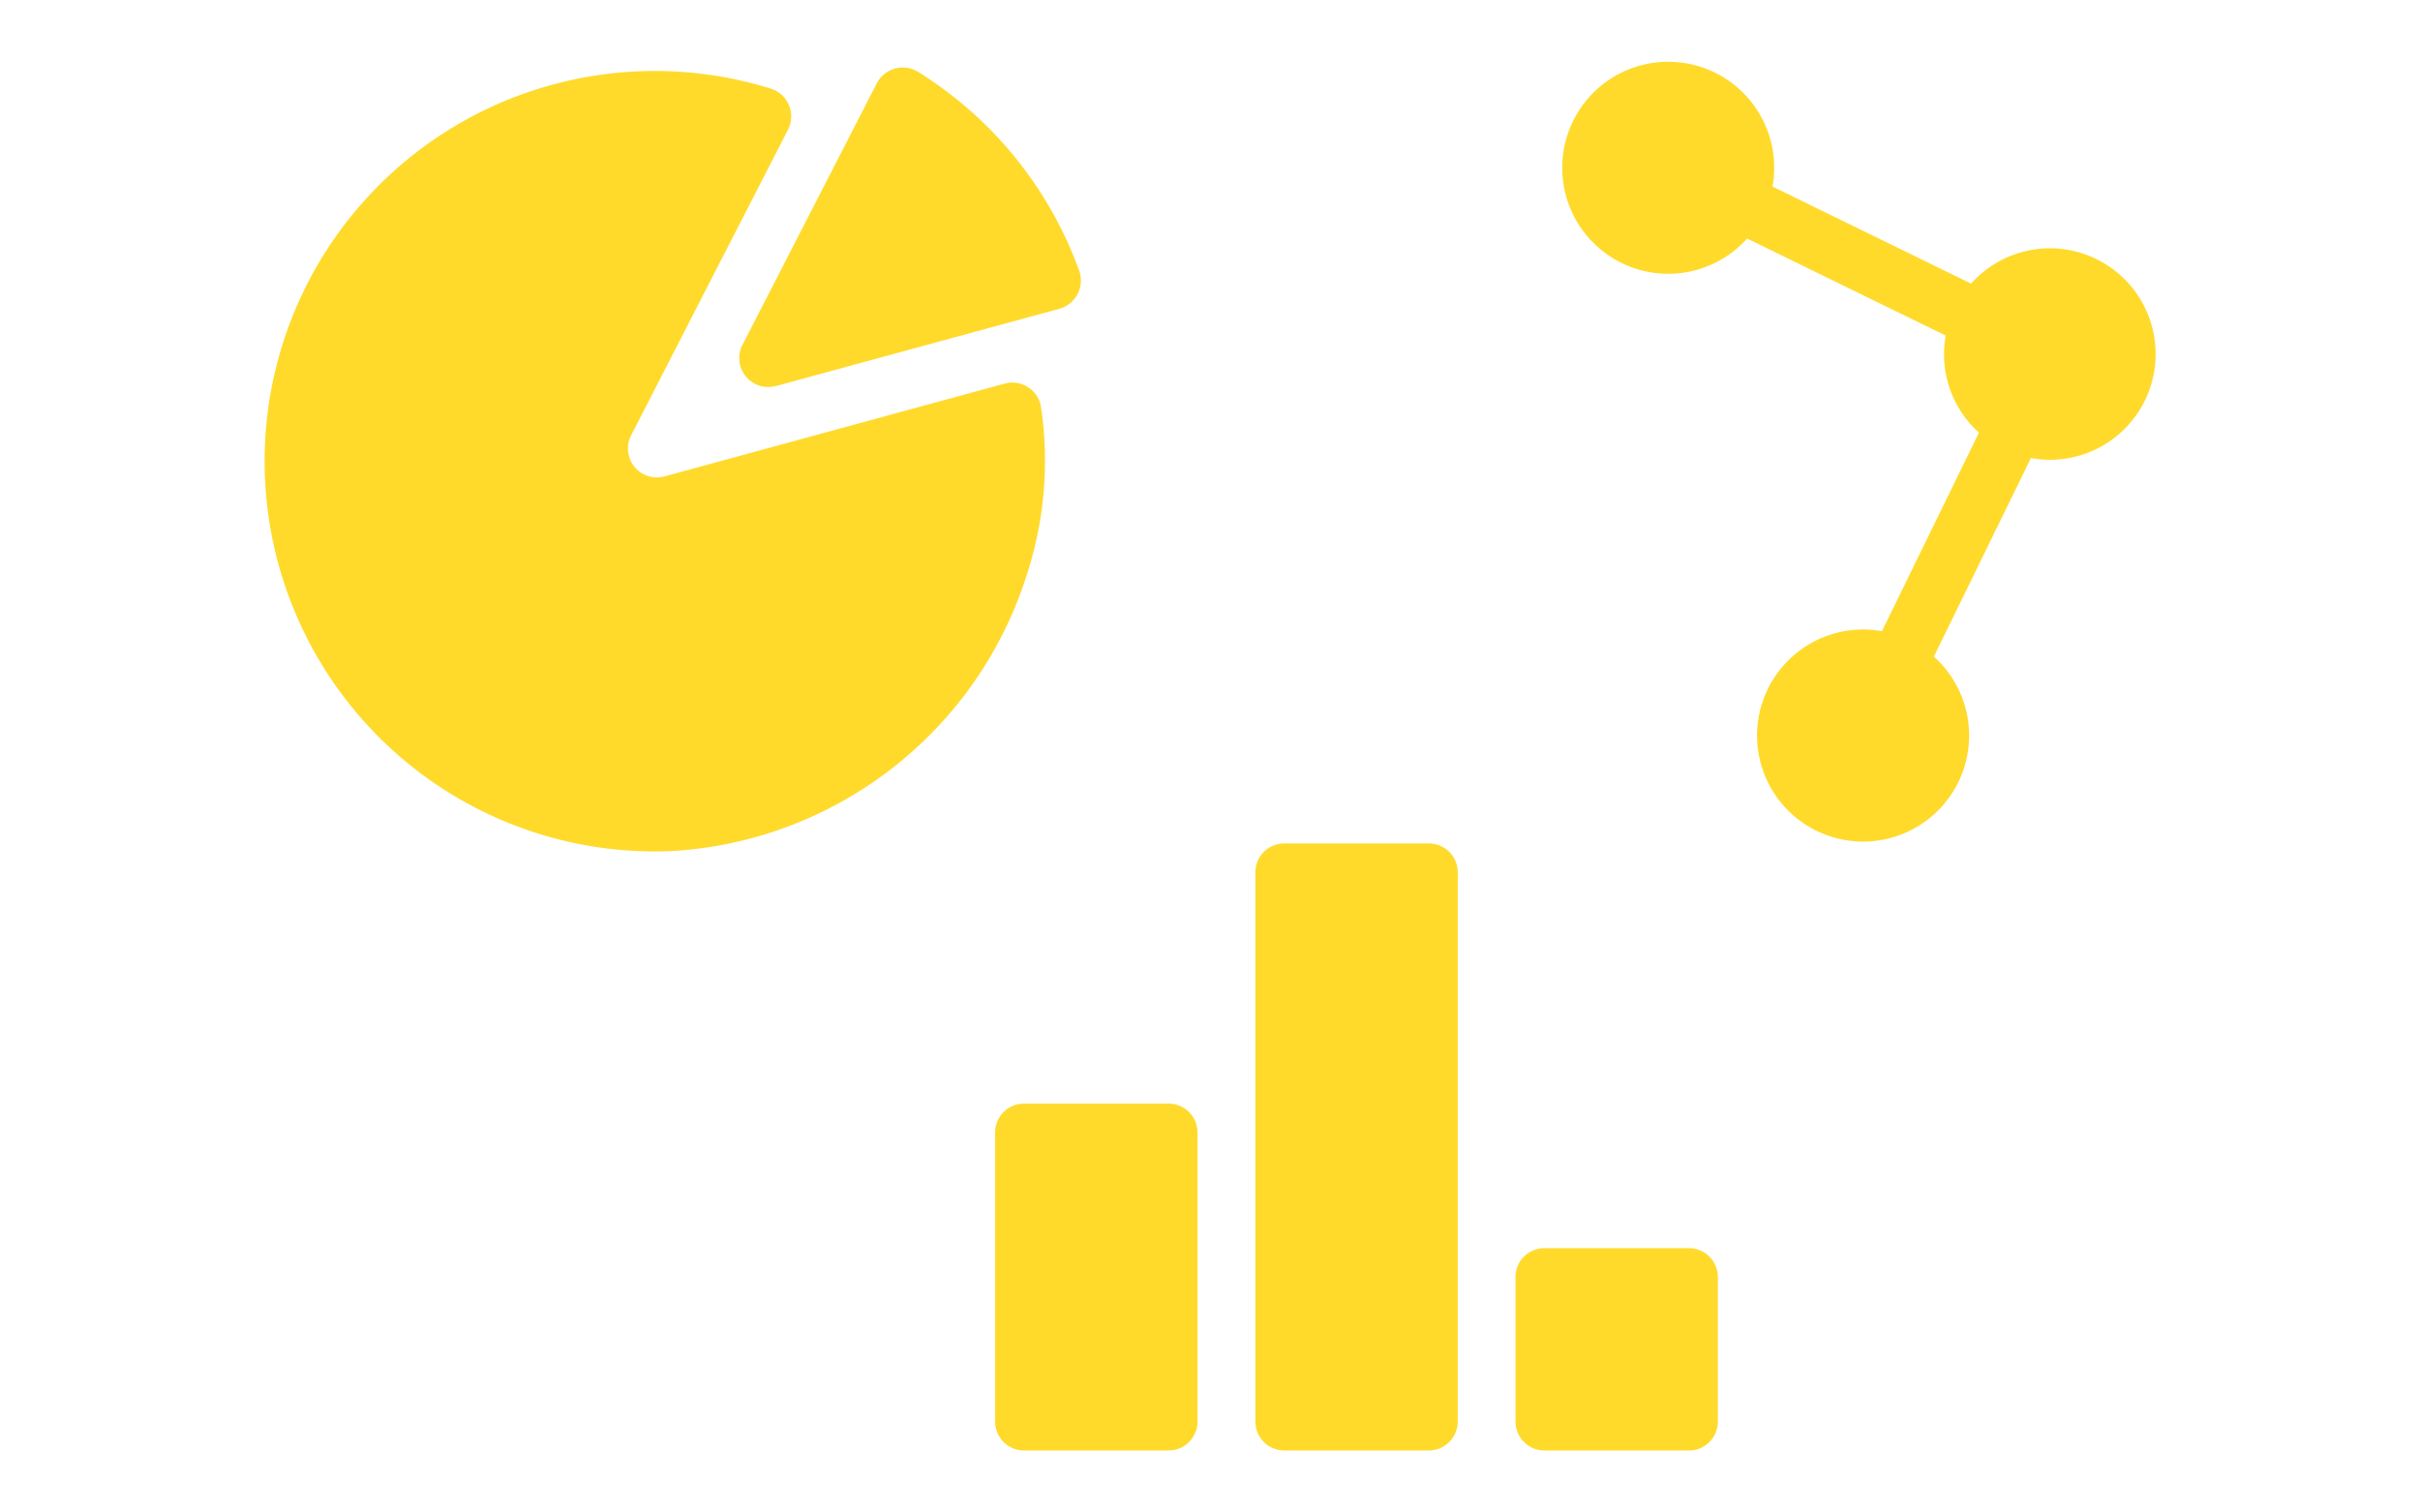 <svg id="detail_icon9" xmlns="http://www.w3.org/2000/svg" xmlns:xlink="http://www.w3.org/1999/xlink" width="160" height="100" viewBox="0 0 160 100">
  <defs>
    <clipPath id="clip-path">
      <rect id="Rectangle_159" data-name="Rectangle 159" width="160" height="100" fill="none"/>
    </clipPath>
  </defs>
  <g id="Group_129" data-name="Group 129" clip-path="url(#clip-path)">
    <path id="Path_80" data-name="Path 80" d="M51.291,25.527,70.053,20.41a1.934,1.934,0,0,0,1.286-2.542,25.835,25.835,0,0,0-10.614-13.1,1.933,1.933,0,0,0-2.752.734l-8.885,17.3a1.911,1.911,0,0,0,2.2,2.717" fill="#ffda2a"/>
    <path id="Path_81" data-name="Path 81" d="M94.464,95.9H84.907A1.912,1.912,0,0,1,83,93.992V57.676a1.911,1.911,0,0,1,1.911-1.911h9.557a1.91,1.91,0,0,1,1.911,1.911V93.992A1.911,1.911,0,0,1,94.464,95.9" fill="#ffda2a"/>
    <path id="Path_82" data-name="Path 82" d="M77.262,95.9H67.705a1.912,1.912,0,0,1-1.911-1.911V74.878a1.912,1.912,0,0,1,1.911-1.911h9.557a1.911,1.911,0,0,1,1.911,1.911V93.992A1.911,1.911,0,0,1,77.262,95.9" fill="#ffda2a"/>
    <path id="Path_83" data-name="Path 83" d="M111.666,95.9h-9.557a1.912,1.912,0,0,1-1.911-1.911V84.435a1.911,1.911,0,0,1,1.911-1.911h9.557a1.91,1.91,0,0,1,1.911,1.911v9.557a1.911,1.911,0,0,1-1.911,1.911" fill="#ffda2a"/>
    <path id="Path_84" data-name="Path 84" d="M43.928,31.5a1.911,1.911,0,0,1-2.2-2.717L52.1,8.572a1.927,1.927,0,0,0-1.144-2.715A25.8,25.8,0,1,0,44.35,56.272,26.2,26.2,0,0,0,67.875,38.041a24.246,24.246,0,0,0,.957-11.1,1.922,1.922,0,0,0-2.406-1.579Z" fill="#ffda2a"/>
    <path id="Path_85" data-name="Path 85" d="M138.587,17.12a6.987,6.987,0,0,0-8.267,1.632l-13.128-6.416a7.008,7.008,0,1,0-1.679,3.435l13.128,6.416a6.976,6.976,0,0,0,2.2,6.419l-6.416,13.127a7.01,7.01,0,1,0,3.434,1.679l6.417-13.127a6.99,6.99,0,0,0,4.307-13.165" fill="#ffda2a"/>
  </g>
</svg>

